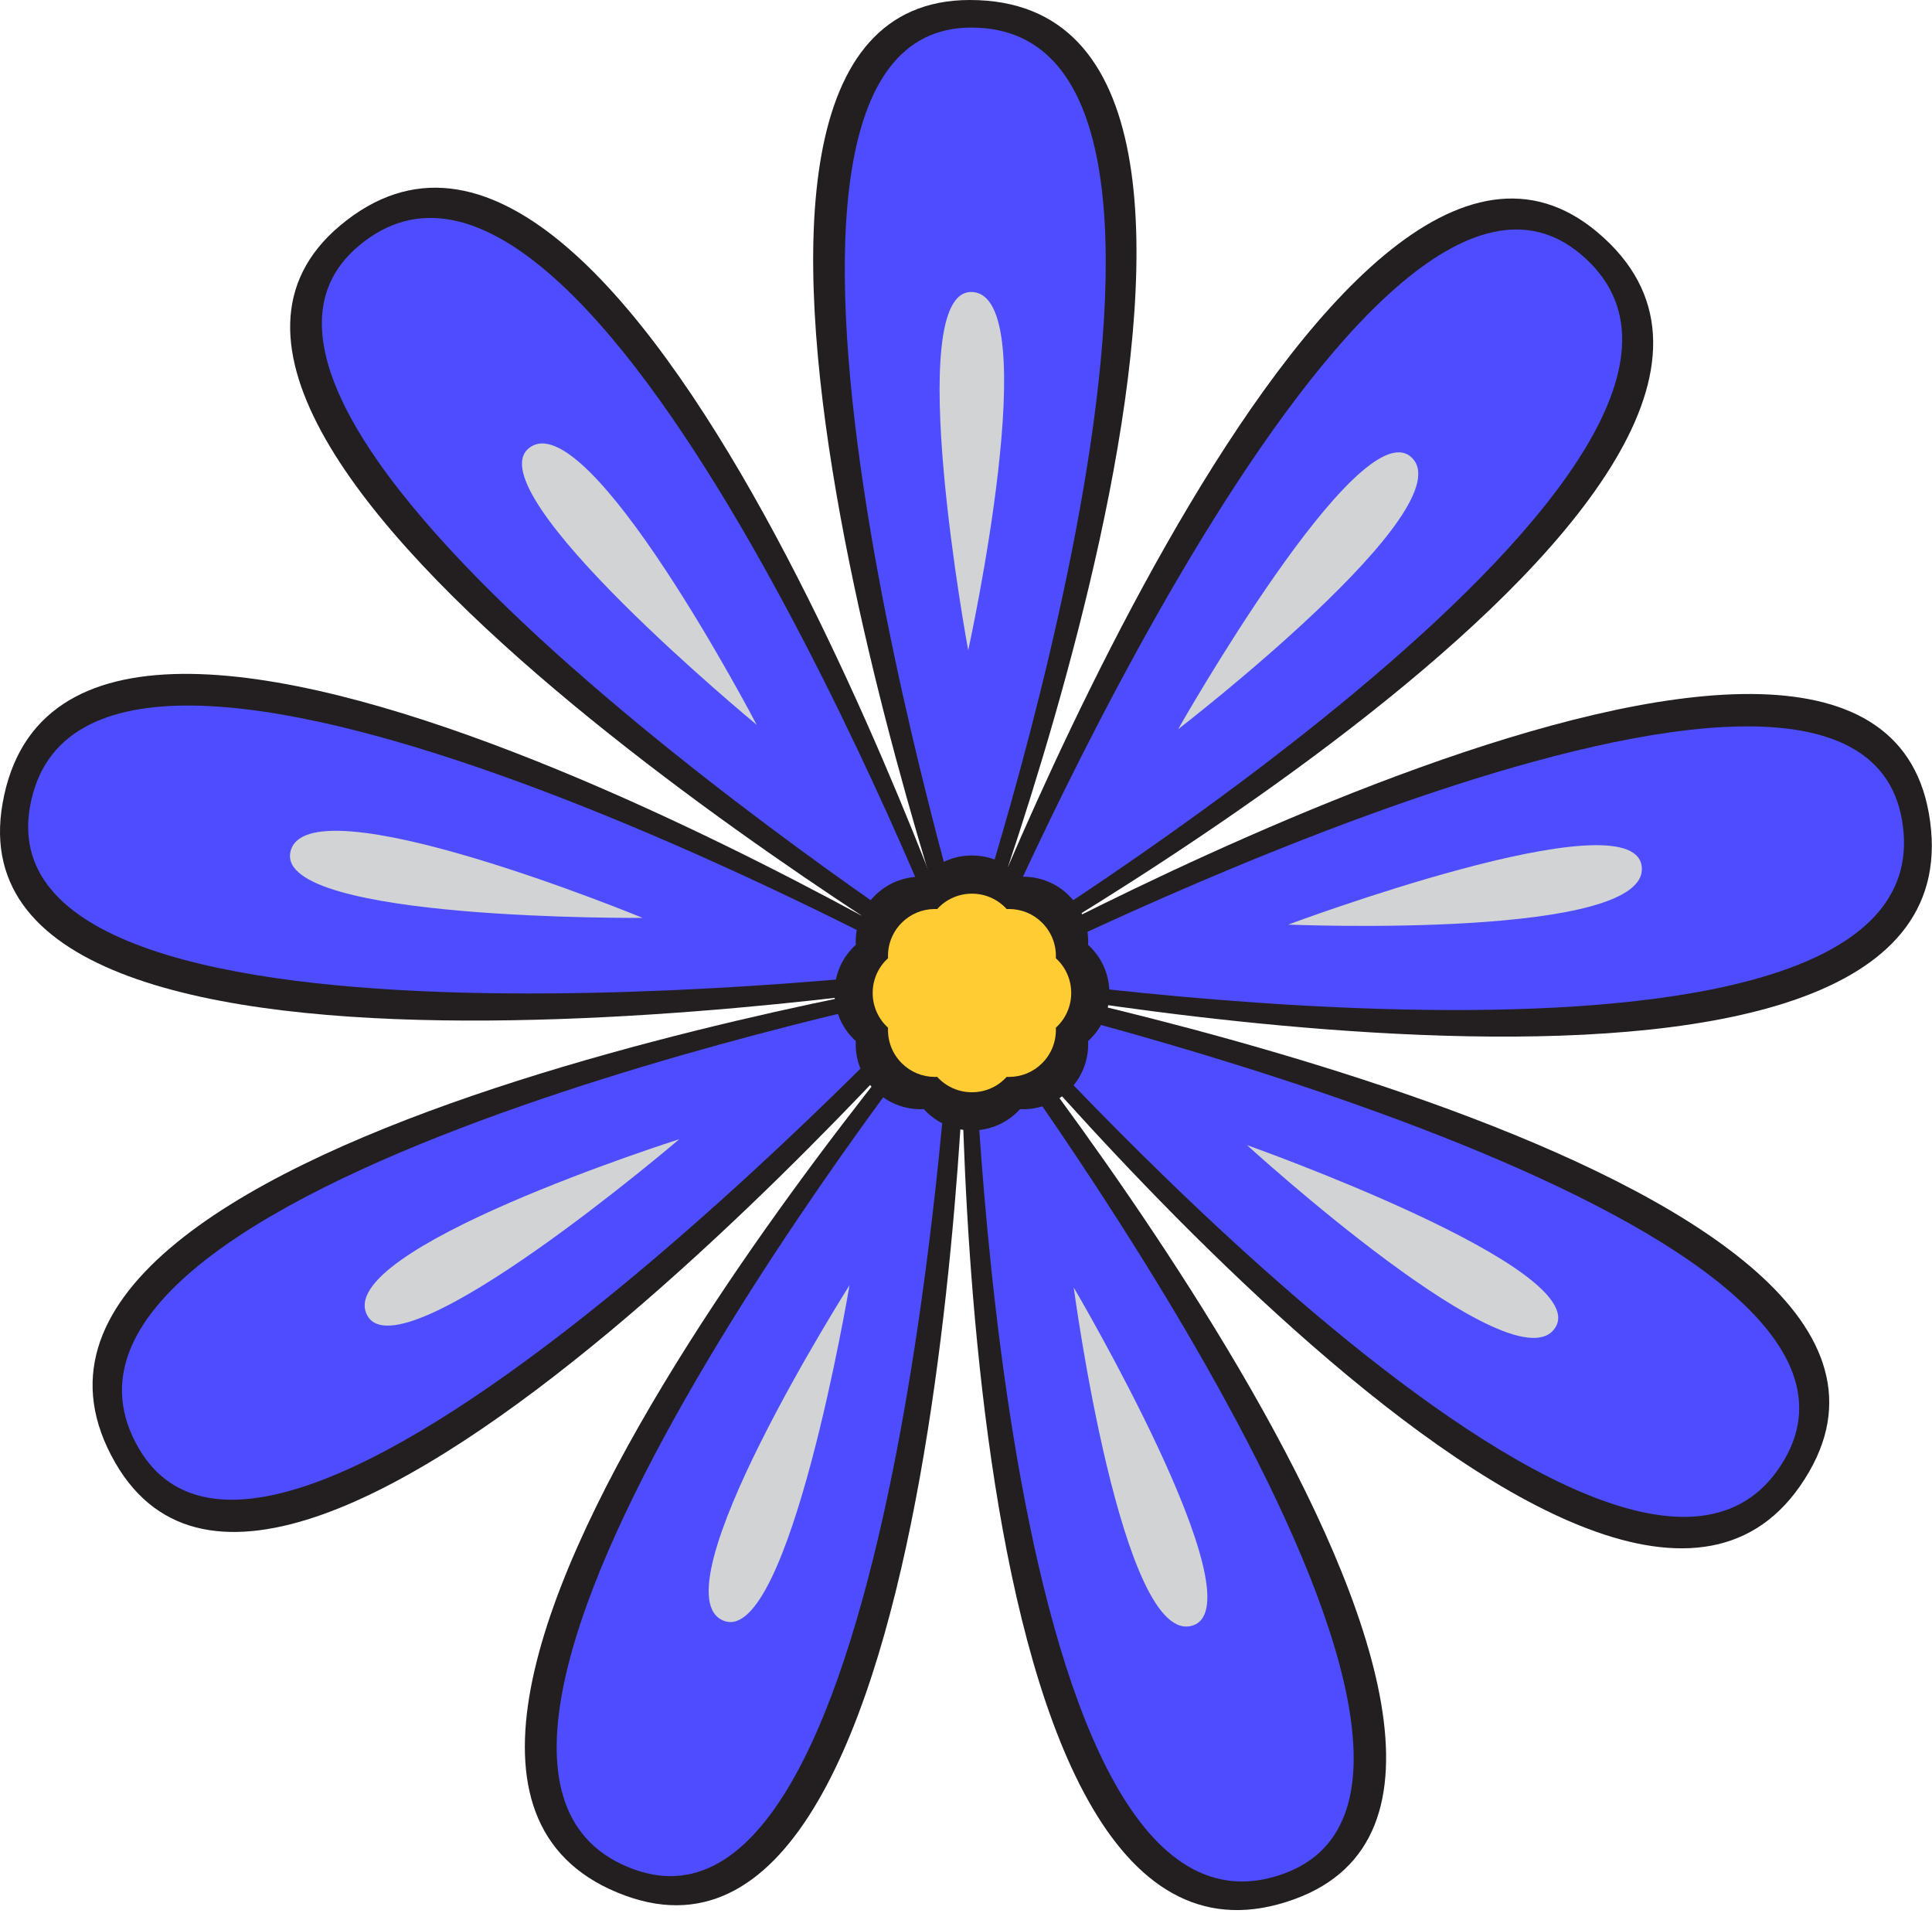<svg width="253" height="251" viewBox="0 0 253 251" fill="none" xmlns="http://www.w3.org/2000/svg">
<path d="M125.198 128.34C125.198 128.34 244.628 61.359 252.588 106.48C261.168 155.17 125.198 128.34 125.198 128.34Z" fill="#231F20"/>
<path d="M130.518 127.699C130.518 127.699 242.638 70.859 249.058 107.289C255.988 146.589 130.518 127.699 130.518 127.699Z" fill="#4D4DFF"/>
<path d="M168.698 121.05C168.698 121.05 213.528 104.3 214.968 113.32C216.518 123.06 168.698 121.05 168.698 121.05Z" fill="#D2D3D4"/>
<path d="M125.638 129.01C125.638 129.01 174.078 0.94 209.168 30.39C247.038 62.17 125.628 129.01 125.628 129.01H125.638Z" fill="#231F20"/>
<path d="M129.308 125.1C129.308 125.1 178.658 9.49 206.988 33.27C237.558 58.92 129.298 125.1 129.298 125.1H129.308Z" fill="#4D4DFF"/>
<path d="M154.278 95.47C154.278 95.47 177.858 53.82 184.758 59.81C192.208 66.27 154.278 95.47 154.278 95.47Z" fill="#D2D3D4"/>
<path d="M126.408 129.25C126.408 129.25 81.189 0 127.008 0C176.448 0 126.408 129.25 126.408 129.25Z" fill="#231F20"/>
<path d="M126.708 123.89C126.708 123.89 90.208 3.61 127.188 3.61C167.098 3.61 126.708 123.89 126.708 123.89Z" fill="#4D4DFF"/>
<path d="M126.788 85.14C126.788 85.14 118.078 38.08 127.218 38.23C137.078 38.39 126.788 85.14 126.788 85.14Z" fill="#D2D3D4"/>
<path d="M127.158 128.929C127.158 128.929 9.438 58.989 44.528 29.54C82.398 -2.24 127.148 128.929 127.148 128.929H127.158Z" fill="#231F20"/>
<path d="M123.938 124.629C123.938 124.629 18.658 55.959 46.988 32.179C77.558 6.529 123.938 124.629 123.938 124.629Z" fill="#4D4DFF"/>
<path d="M99.088 94.889C99.088 94.889 62.168 64.439 69.258 58.679C76.918 52.469 99.088 94.889 99.088 94.889Z" fill="#D2D3D4"/>
<path d="M127.518 128.21C127.518 128.21 -7.622 150.3 0.338 105.17C8.918 56.48 127.518 128.2 127.518 128.2V128.21Z" fill="#231F20"/>
<path d="M122.298 126.979C122.298 126.979 -2.502 142.049 3.928 105.619C10.858 66.319 122.298 126.979 122.298 126.979Z" fill="#4D4DFF"/>
<path d="M84.148 120.169C84.148 120.169 36.288 120.579 38.019 111.599C39.889 101.919 84.148 120.169 84.148 120.169Z" fill="#D2D3D4"/>
<path d="M127.338 127.42C127.338 127.42 38.008 231.2 15.108 191.53C-9.612 148.72 127.338 127.42 127.338 127.42Z" fill="#231F20"/>
<path d="M122.548 129.84C122.548 129.84 36.628 221.59 18.138 189.56C-1.812 155 122.548 129.84 122.548 129.84Z" fill="#4D4DFF"/>
<path d="M88.948 149.15C88.948 149.15 52.548 180.23 48.108 172.24C43.318 163.62 88.948 149.15 88.948 149.15Z" fill="#D2D3D4"/>
<path d="M126.688 126.939C126.688 126.939 124.978 263.859 81.918 248.189C35.458 231.279 126.688 126.939 126.688 126.939Z" fill="#231F20"/>
<path d="M124.579 131.869C124.579 131.869 117.739 257.379 82.989 244.729C45.489 231.079 124.579 131.869 124.579 131.869Z" fill="#4D4DFF"/>
<path d="M111.248 168.26C111.248 168.26 103.338 215.46 94.798 212.2C85.588 208.68 111.248 168.26 111.248 168.26Z" fill="#D2D3D4"/>
<path d="M125.878 126.98C125.878 126.98 212.578 232.97 169.518 248.64C123.058 265.55 125.878 126.98 125.878 126.98Z" fill="#231F20"/>
<path d="M127.428 132.11C127.428 132.11 202.868 232.65 168.118 245.3C130.618 258.95 127.428 132.11 127.428 132.11Z" fill="#4D4DFF"/>
<path d="M140.608 168.561C140.608 168.561 164.888 209.801 156.248 212.791C146.928 216.011 140.608 168.561 140.608 168.561Z" fill="#D2D3D4"/>
<path d="M125.288 127.53C125.288 127.53 259.828 152.99 236.918 192.67C212.198 235.48 125.288 127.53 125.288 127.53Z" fill="#231F20"/>
<path d="M129.778 130.471C129.778 130.471 252.198 159.001 233.708 191.031C213.758 225.591 129.778 130.471 129.778 130.471Z" fill="#4D4DFF"/>
<path d="M163.298 149.92C163.298 149.92 208.408 165.91 203.708 173.75C198.638 182.21 163.298 149.92 163.298 149.92Z" fill="#D2D3D4"/>
<path d="M127.28 148C124.859 148 122.588 146.989 120.977 145.21C120.84 145.219 120.703 145.219 120.566 145.219C118.294 145.219 116.156 144.336 114.549 142.729C112.839 141.019 111.948 138.696 112.068 136.3C110.29 134.689 109.278 132.417 109.278 130C109.278 127.583 110.29 125.311 112.068 123.7C111.948 121.304 112.839 118.981 114.549 117.271C116.156 115.664 118.29 114.781 120.566 114.781C120.703 114.781 120.84 114.781 120.977 114.79C122.588 113.011 124.859 112 127.276 112C129.693 112 131.968 113.011 133.58 114.79C133.717 114.781 133.854 114.781 133.991 114.781C136.262 114.781 138.401 115.664 140.008 117.271C141.717 118.981 142.609 121.304 142.489 123.7C144.267 125.311 145.278 127.583 145.278 130C145.278 132.417 144.267 134.689 142.489 136.3C142.609 138.696 141.717 141.019 140.008 142.729C138.401 144.336 136.267 145.219 133.991 145.219C133.854 145.219 133.717 145.219 133.58 145.21C131.968 146.989 129.697 148 127.276 148H127.28Z" fill="#231F20"/>
<path d="M127.28 143C125.531 143 123.891 142.27 122.727 140.985C122.628 140.991 122.529 140.991 122.43 140.991C120.79 140.991 119.246 140.354 118.085 139.193C116.85 137.958 116.206 136.28 116.293 134.55C115.009 133.386 114.278 131.746 114.278 130C114.278 128.254 115.009 126.614 116.293 125.45C116.206 123.72 116.85 122.042 118.085 120.807C119.246 119.646 120.787 119.009 122.43 119.009C122.529 119.009 122.628 119.009 122.727 119.015C123.891 117.73 125.531 117 127.277 117C129.022 117 130.666 117.73 131.829 119.015C131.928 119.009 132.027 119.009 132.126 119.009C133.767 119.009 135.311 119.646 136.472 120.807C137.706 122.042 138.35 123.72 138.264 125.45C139.548 126.614 140.278 128.254 140.278 130C140.278 131.746 139.548 133.386 138.264 134.55C138.35 136.28 137.706 137.958 136.472 139.193C135.311 140.354 133.77 140.991 132.126 140.991C132.027 140.991 131.928 140.991 131.829 140.985C130.666 142.27 129.025 143 127.277 143H127.28Z" fill="#FFCC33"/>
</svg>
